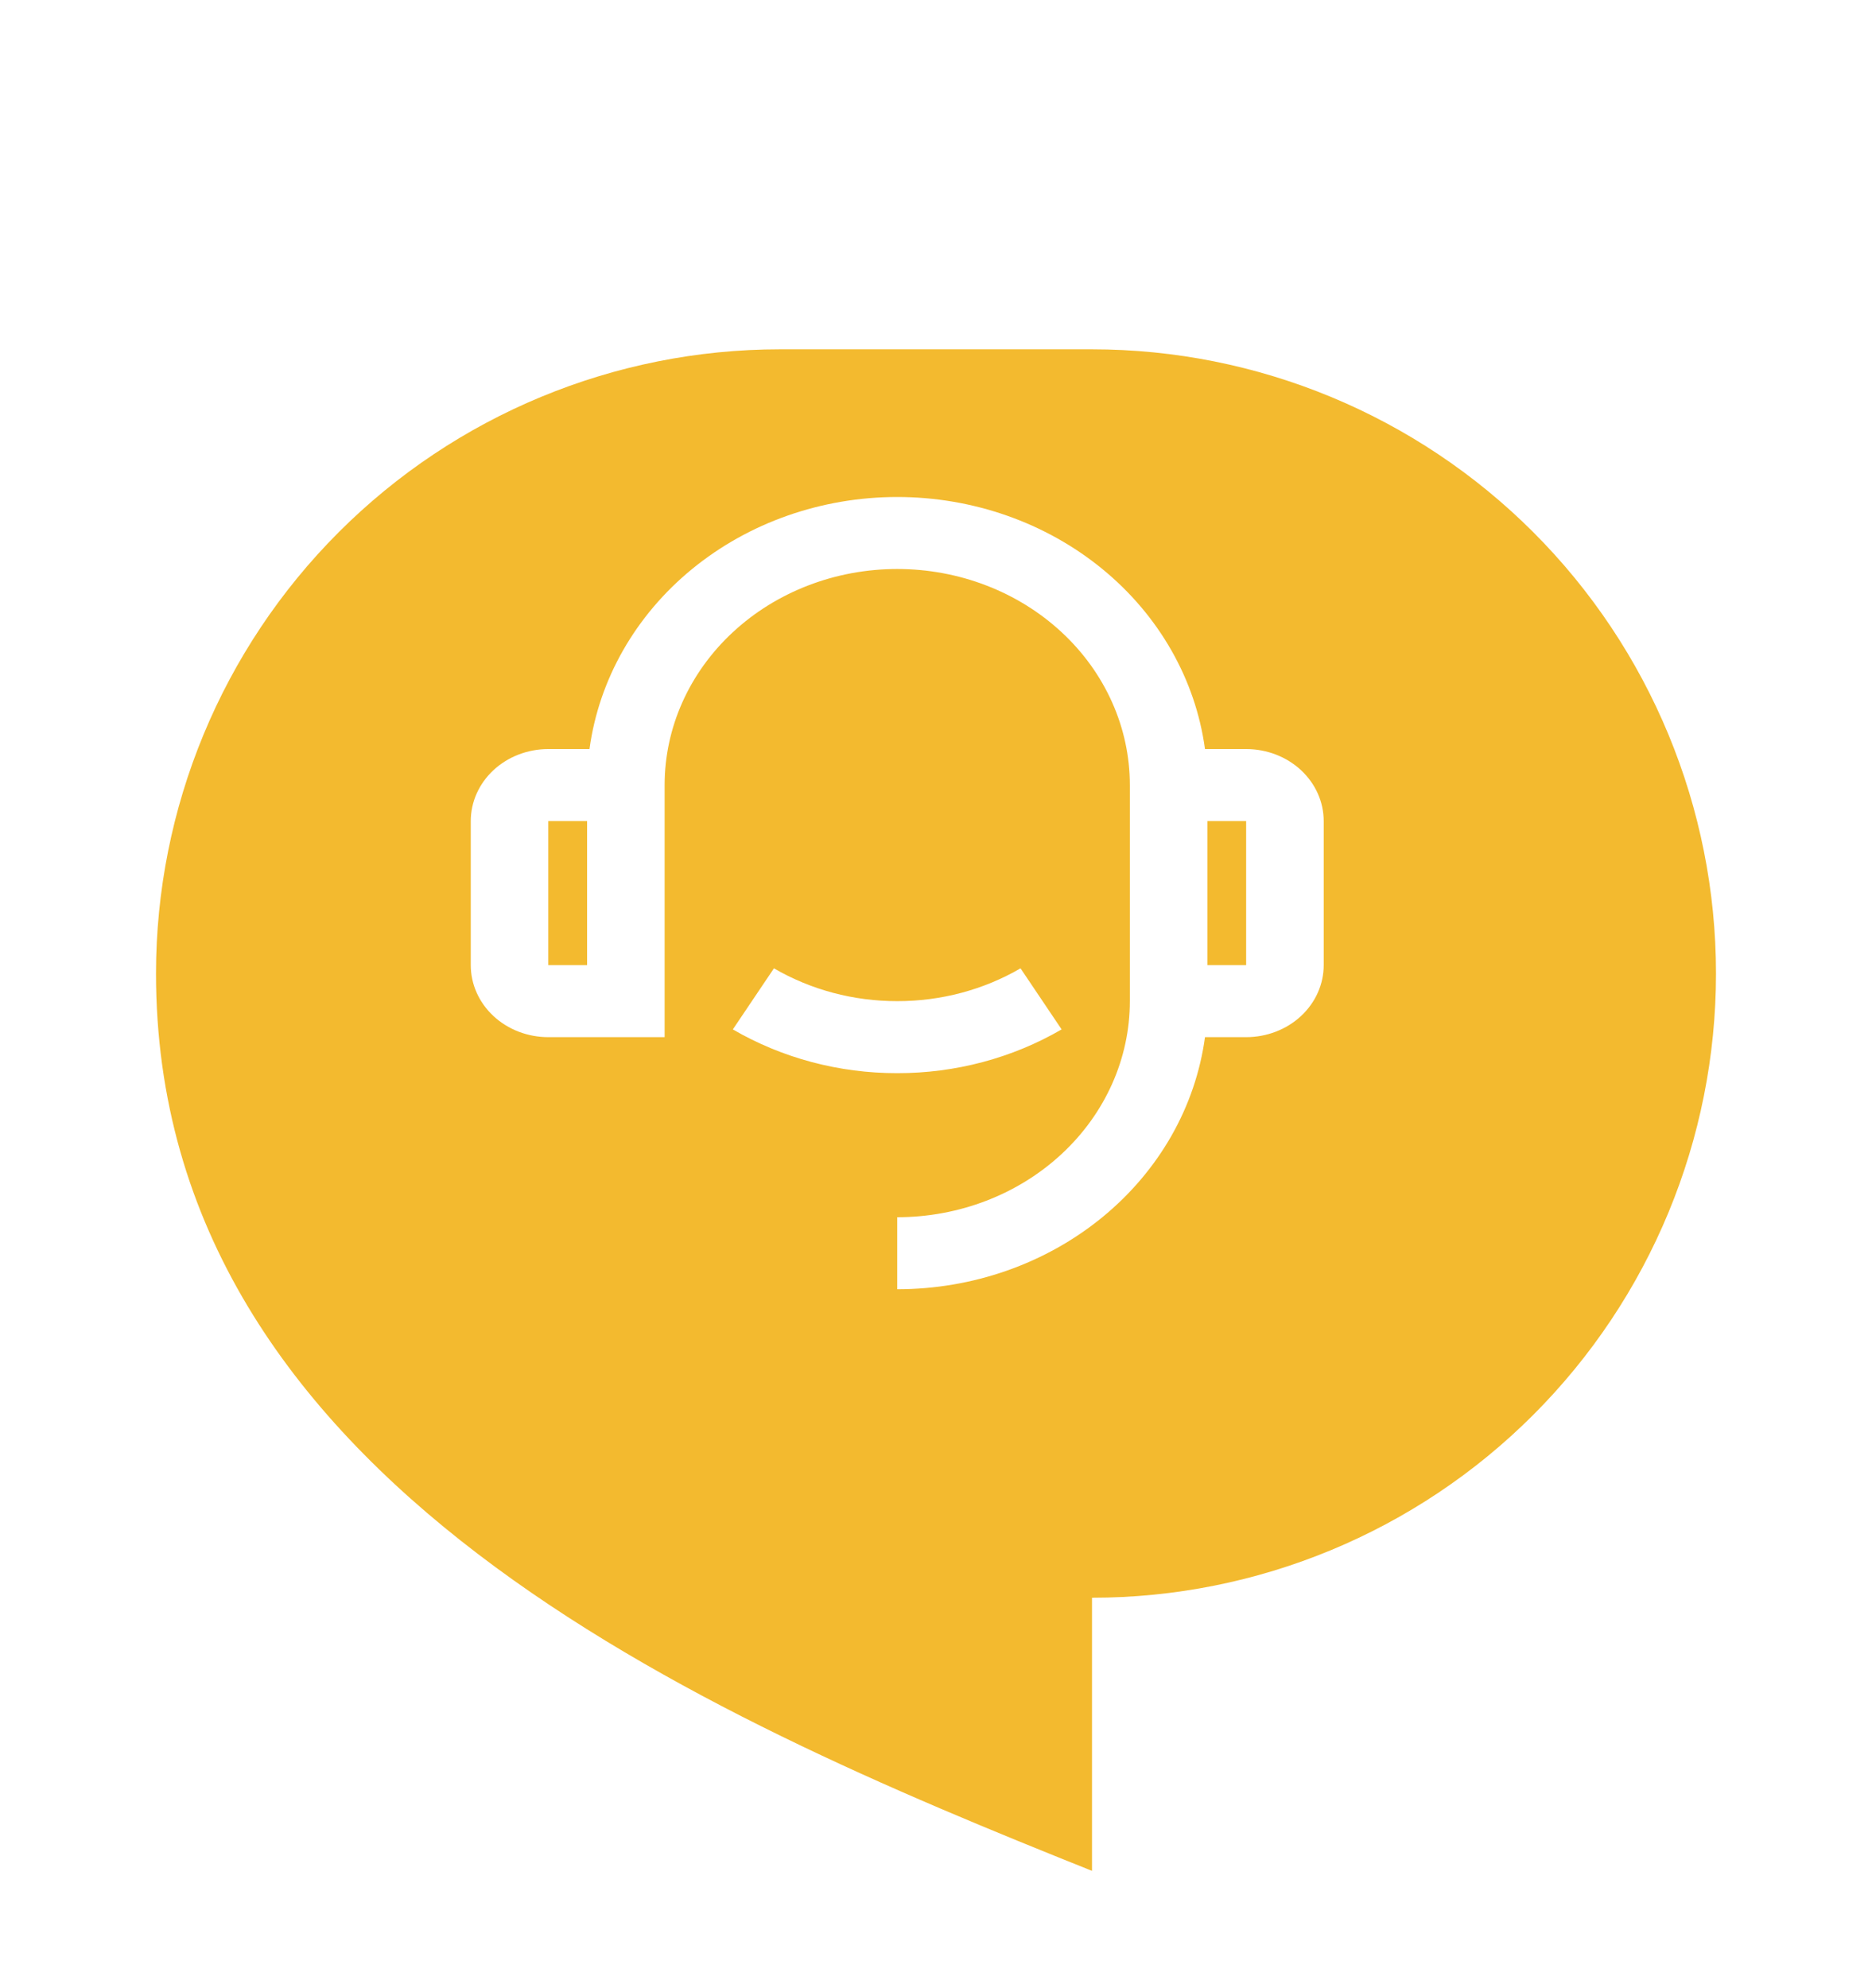 <svg width="65" height="69" viewBox="0 0 65 69" fill="none" xmlns="http://www.w3.org/2000/svg">
<g filter="url(#filter0_d)">
<path d="M27.083 8.125H37.917C43.663 8.125 49.174 10.408 53.237 14.471C57.301 18.534 59.583 24.045 59.583 29.792C59.583 35.538 57.301 41.049 53.237 45.112C49.174 49.176 43.663 51.458 37.917 51.458V60.938C24.375 55.521 5.417 47.396 5.417 29.792C5.417 24.045 7.699 18.534 11.763 14.471C15.826 10.408 21.337 8.125 27.083 8.125Z" fill="#F3BA2F"/>
</g>
<path d="M41.84 26H43.269C43.983 26 44.668 26.263 45.173 26.732C45.678 27.201 45.962 27.837 45.962 28.5V33.5C45.962 34.163 45.678 34.799 45.173 35.268C44.668 35.737 43.983 36 43.269 36H41.84C41.511 38.417 40.245 40.639 38.277 42.25C36.31 43.861 33.777 44.75 31.154 44.75V42.25C33.296 42.25 35.35 41.46 36.865 40.053C38.38 38.647 39.231 36.739 39.231 34.75V27.25C39.231 25.261 38.38 23.353 36.865 21.947C35.35 20.54 33.296 19.75 31.154 19.75C29.012 19.75 26.957 20.54 25.443 21.947C23.928 23.353 23.077 25.261 23.077 27.25V36H19.038C18.325 36 17.64 35.737 17.135 35.268C16.63 34.799 16.346 34.163 16.346 33.5V28.5C16.346 27.837 16.63 27.201 17.135 26.732C17.64 26.263 18.325 26 19.038 26H20.468C20.797 23.584 22.063 21.362 24.031 19.751C25.998 18.14 28.531 17.251 31.154 17.251C33.777 17.251 36.31 18.14 38.277 19.751C40.244 21.362 41.511 23.584 41.84 26ZM19.038 28.5V33.5H20.385V28.5H19.038ZM41.923 28.5V33.5H43.269V28.5H41.923ZM25.446 35.731L26.873 33.611C28.156 34.358 29.64 34.752 31.154 34.75C32.668 34.752 34.152 34.358 35.435 33.611L36.862 35.731C35.151 36.726 33.172 37.253 31.154 37.25C29.135 37.253 27.157 36.726 25.446 35.731Z" fill="white"/>
<defs>
<filter id="filter0_d" x="-4" y="0" width="73" height="73" filterUnits="userSpaceOnUse" color-interpolation-filters="sRGB">
<feFlood flood-opacity="0" result="BackgroundImageFix"/>
<feColorMatrix in="SourceAlpha" type="matrix" values="0 0 0 0 0 0 0 0 0 0 0 0 0 0 0 0 0 0 127 0" result="hardAlpha"/>
<feOffset dy="4"/>
<feGaussianBlur stdDeviation="2"/>
<feComposite in2="hardAlpha" operator="out"/>
<feColorMatrix type="matrix" values="0 0 0 0 0.175 0 0 0 0 0.133 0 0 0 0 0.133 0 0 0 0.25 0"/>
<feBlend mode="normal" in2="BackgroundImageFix" result="effect1_dropShadow"/>
<feBlend mode="normal" in="SourceGraphic" in2="effect1_dropShadow" result="shape"/>
</filter>
</defs>
</svg>
